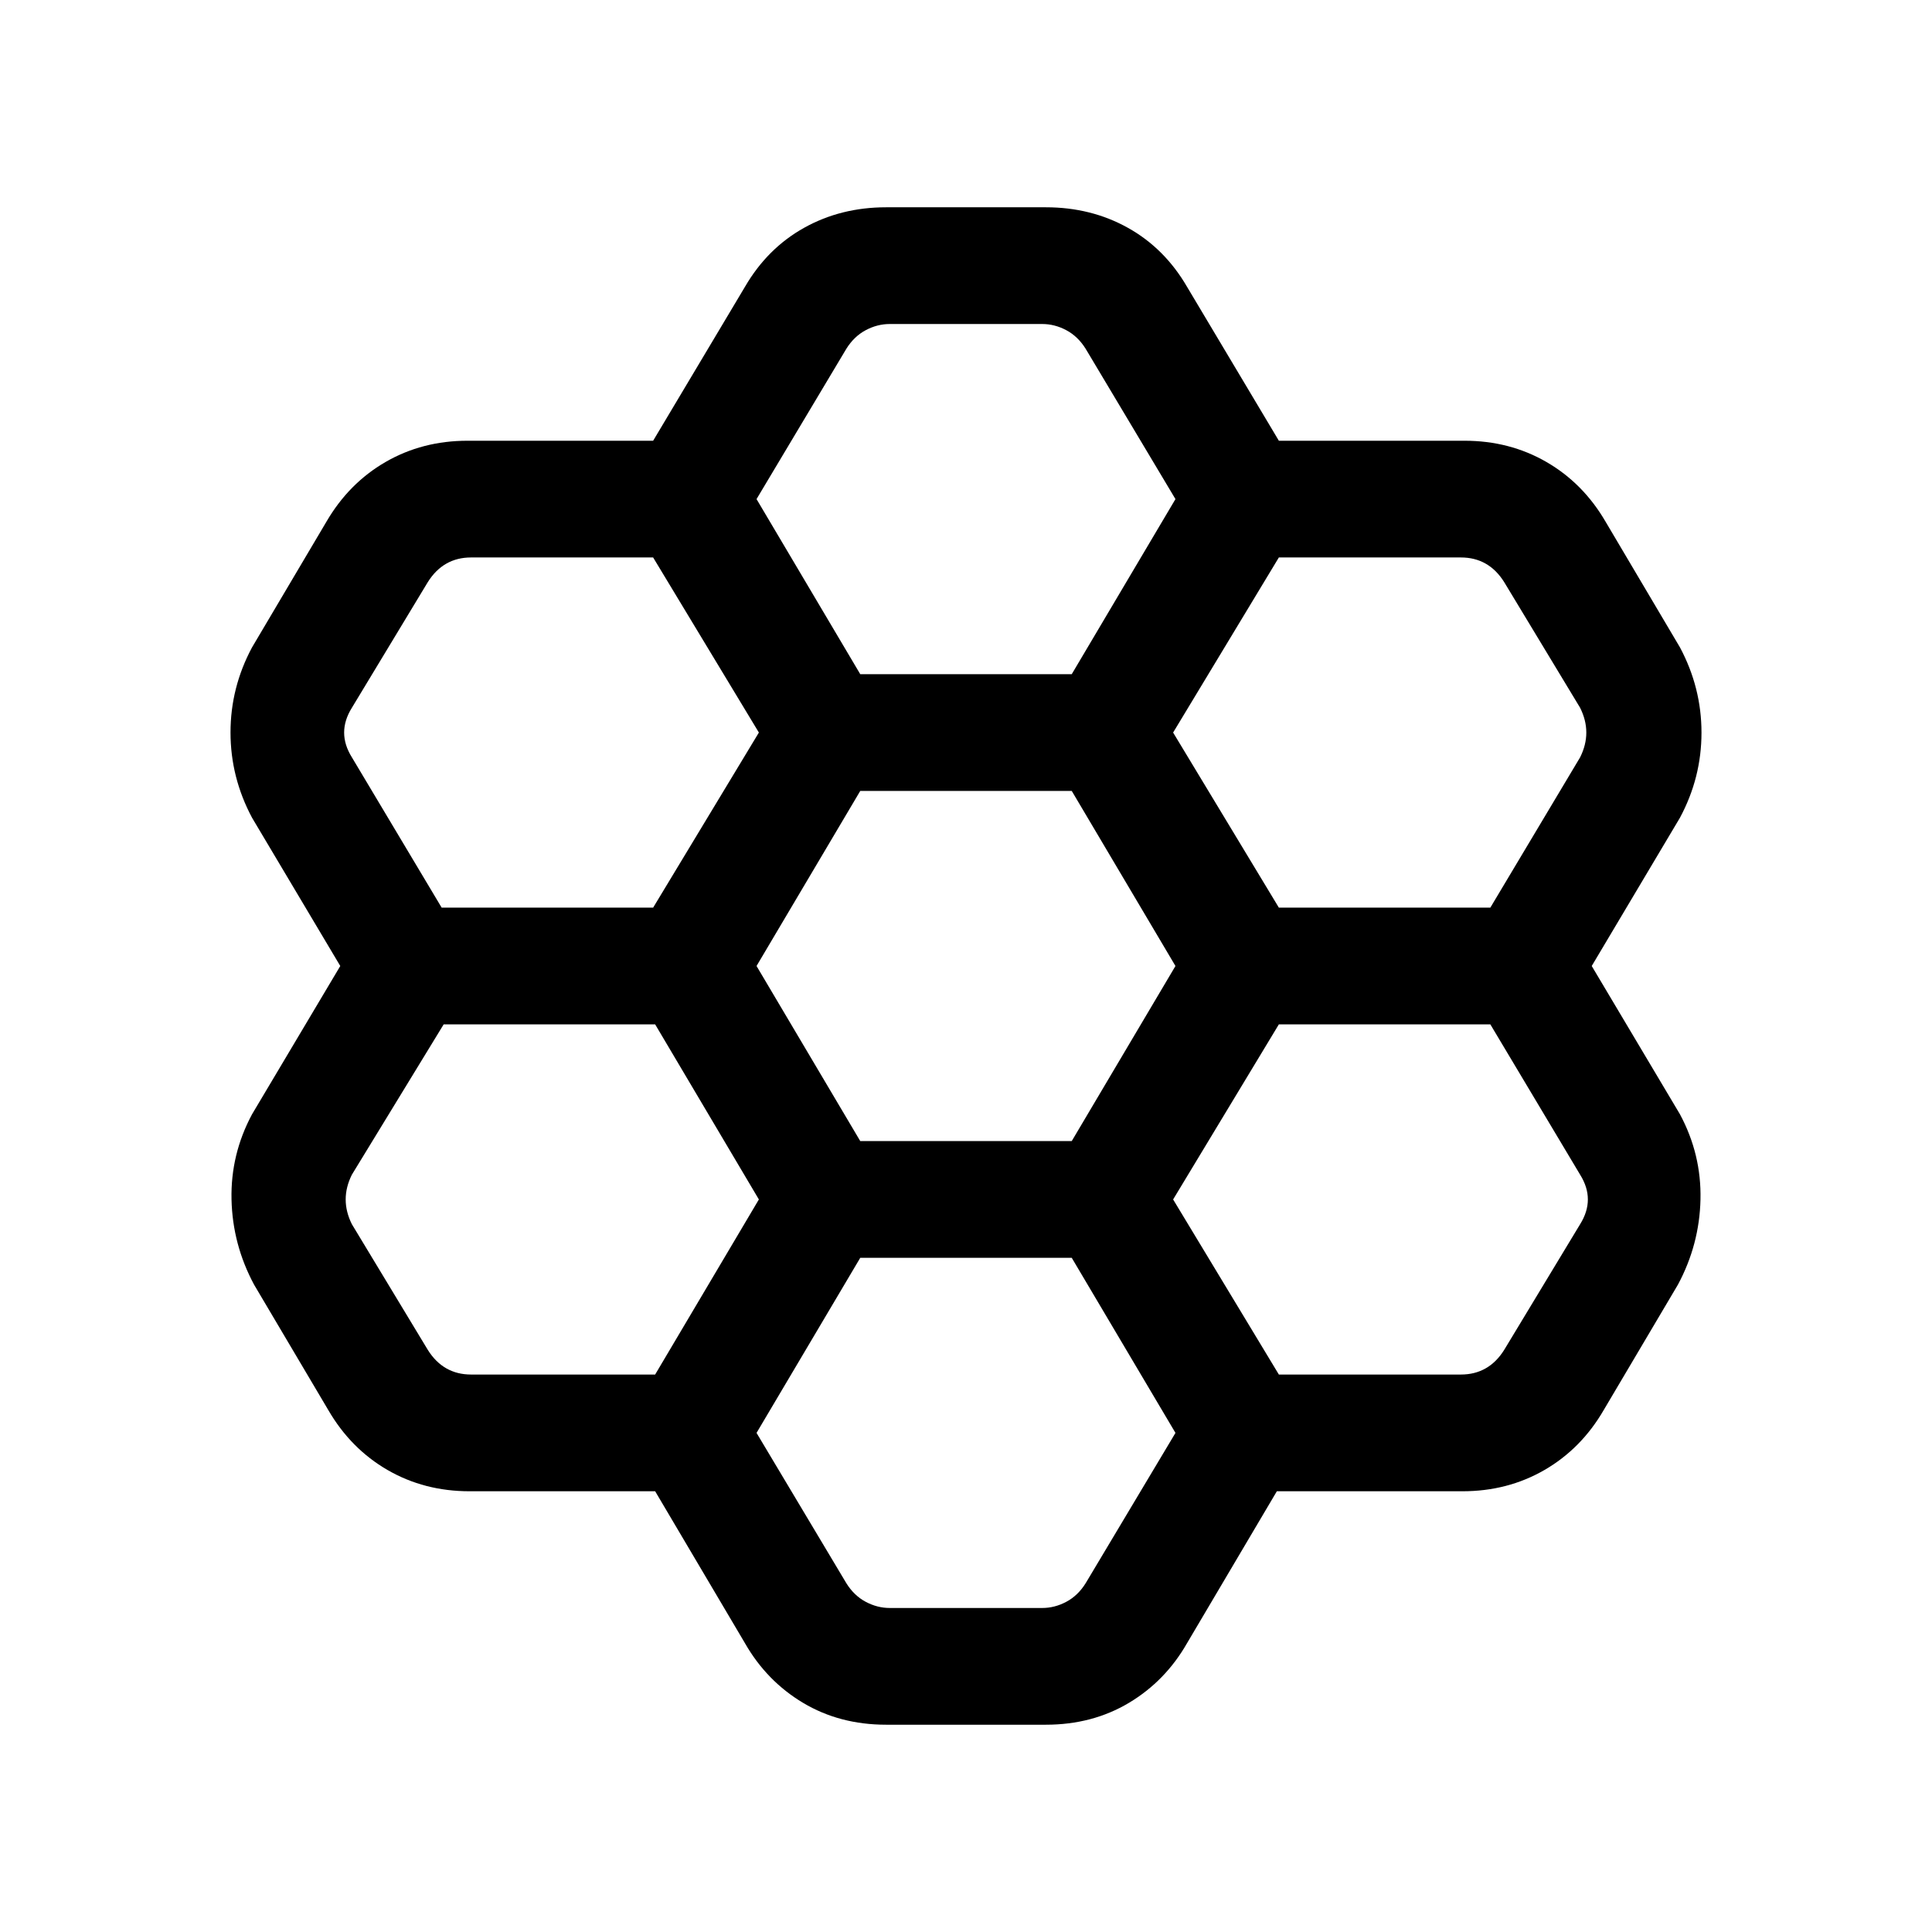 <svg xmlns="http://www.w3.org/2000/svg" height="20" viewBox="0 -960 960 960" width="20"><path d="M325.54-219h-92.23q-22.46 0-40.73-10.56-18.28-10.57-29.43-29.75l-36.92-62.38q-10.69-19.93-11.19-42.31-.5-22.38 10.19-42.31L169.08-480l-43.85-73.69q-10.69-20.03-10.69-42.36t10.69-42.26l36.92-62.38q11.15-19.18 29.43-29.75Q209.85-741 232.31-741h92.23l45.61-76.46q11.15-19.18 29.43-29.36Q417.85-857 440.31-857h79.38q22.46 0 40.73 10.18 18.28 10.18 29.43 29.36L635.46-741h92.23q22.46 0 40.73 10.56 18.28 10.57 29.43 29.75l36.92 62.38q10.69 20.03 10.69 42.36t-10.69 42.26L790.92-480l43.85 73.69q10.69 19.93 10.19 42.31-.5 22.38-11.19 42.31l-36.92 62.38q-11.15 19.18-29.43 29.75Q749.15-219 726.69-219h-92.23l-44.61 75.46q-10.78 18.86-28.93 29.7Q542.76-103 519.69-103h-79.38q-23.07 0-41.23-10.84-18.15-10.84-28.93-29.7L325.54-219Zm309.92-290h105.08l44.61-74.69q3.08-6.16 3.08-12.31t-3.08-12.31l-37.69-62.38q-3.84-6.16-9.23-9.23-5.38-3.08-12.31-3.08h-90.46l-52.54 87 52.54 87Zm-208 116h105.08l51.54-87-51.54-87H427.46l-51.54 87 51.54 87Zm0-232h105.08l51.54-87-44.62-74.69q-3.84-6.16-9.61-9.23-5.77-3.08-11.93-3.08h-75.84q-6.16 0-11.93 3.08-5.77 3.07-9.61 9.23L375.92-712l51.54 87Zm-50.38 29-52.54-87h-90.46q-6.93 0-12.31 3.08-5.39 3.07-9.23 9.23l-37.69 62.38Q171-602.15 171-596t3.85 12.31L219.46-509h105.08l52.54-87Zm0 232-51.54-87H220.46l-45.61 74.69q-3.08 6.16-3.08 12.31t3.08 12.31l37.69 62.38q3.84 6.16 9.23 9.23 5.38 3.08 12.31 3.08h91.46l51.54-87Zm50.38 29-51.54 87 44.62 74.69q3.84 6.16 9.61 9.23 5.77 3.08 11.93 3.08h75.84q6.16 0 11.93-3.08 5.77-3.07 9.61-9.23L584.08-248l-51.54-87H427.46Zm208 58h90.46q6.93 0 12.31-3.08 5.39-3.07 9.23-9.23l37.69-62.38Q789-357.85 789-364t-3.85-12.31L740.54-451H635.46l-52.54 87 52.54 87Z"/></svg>
